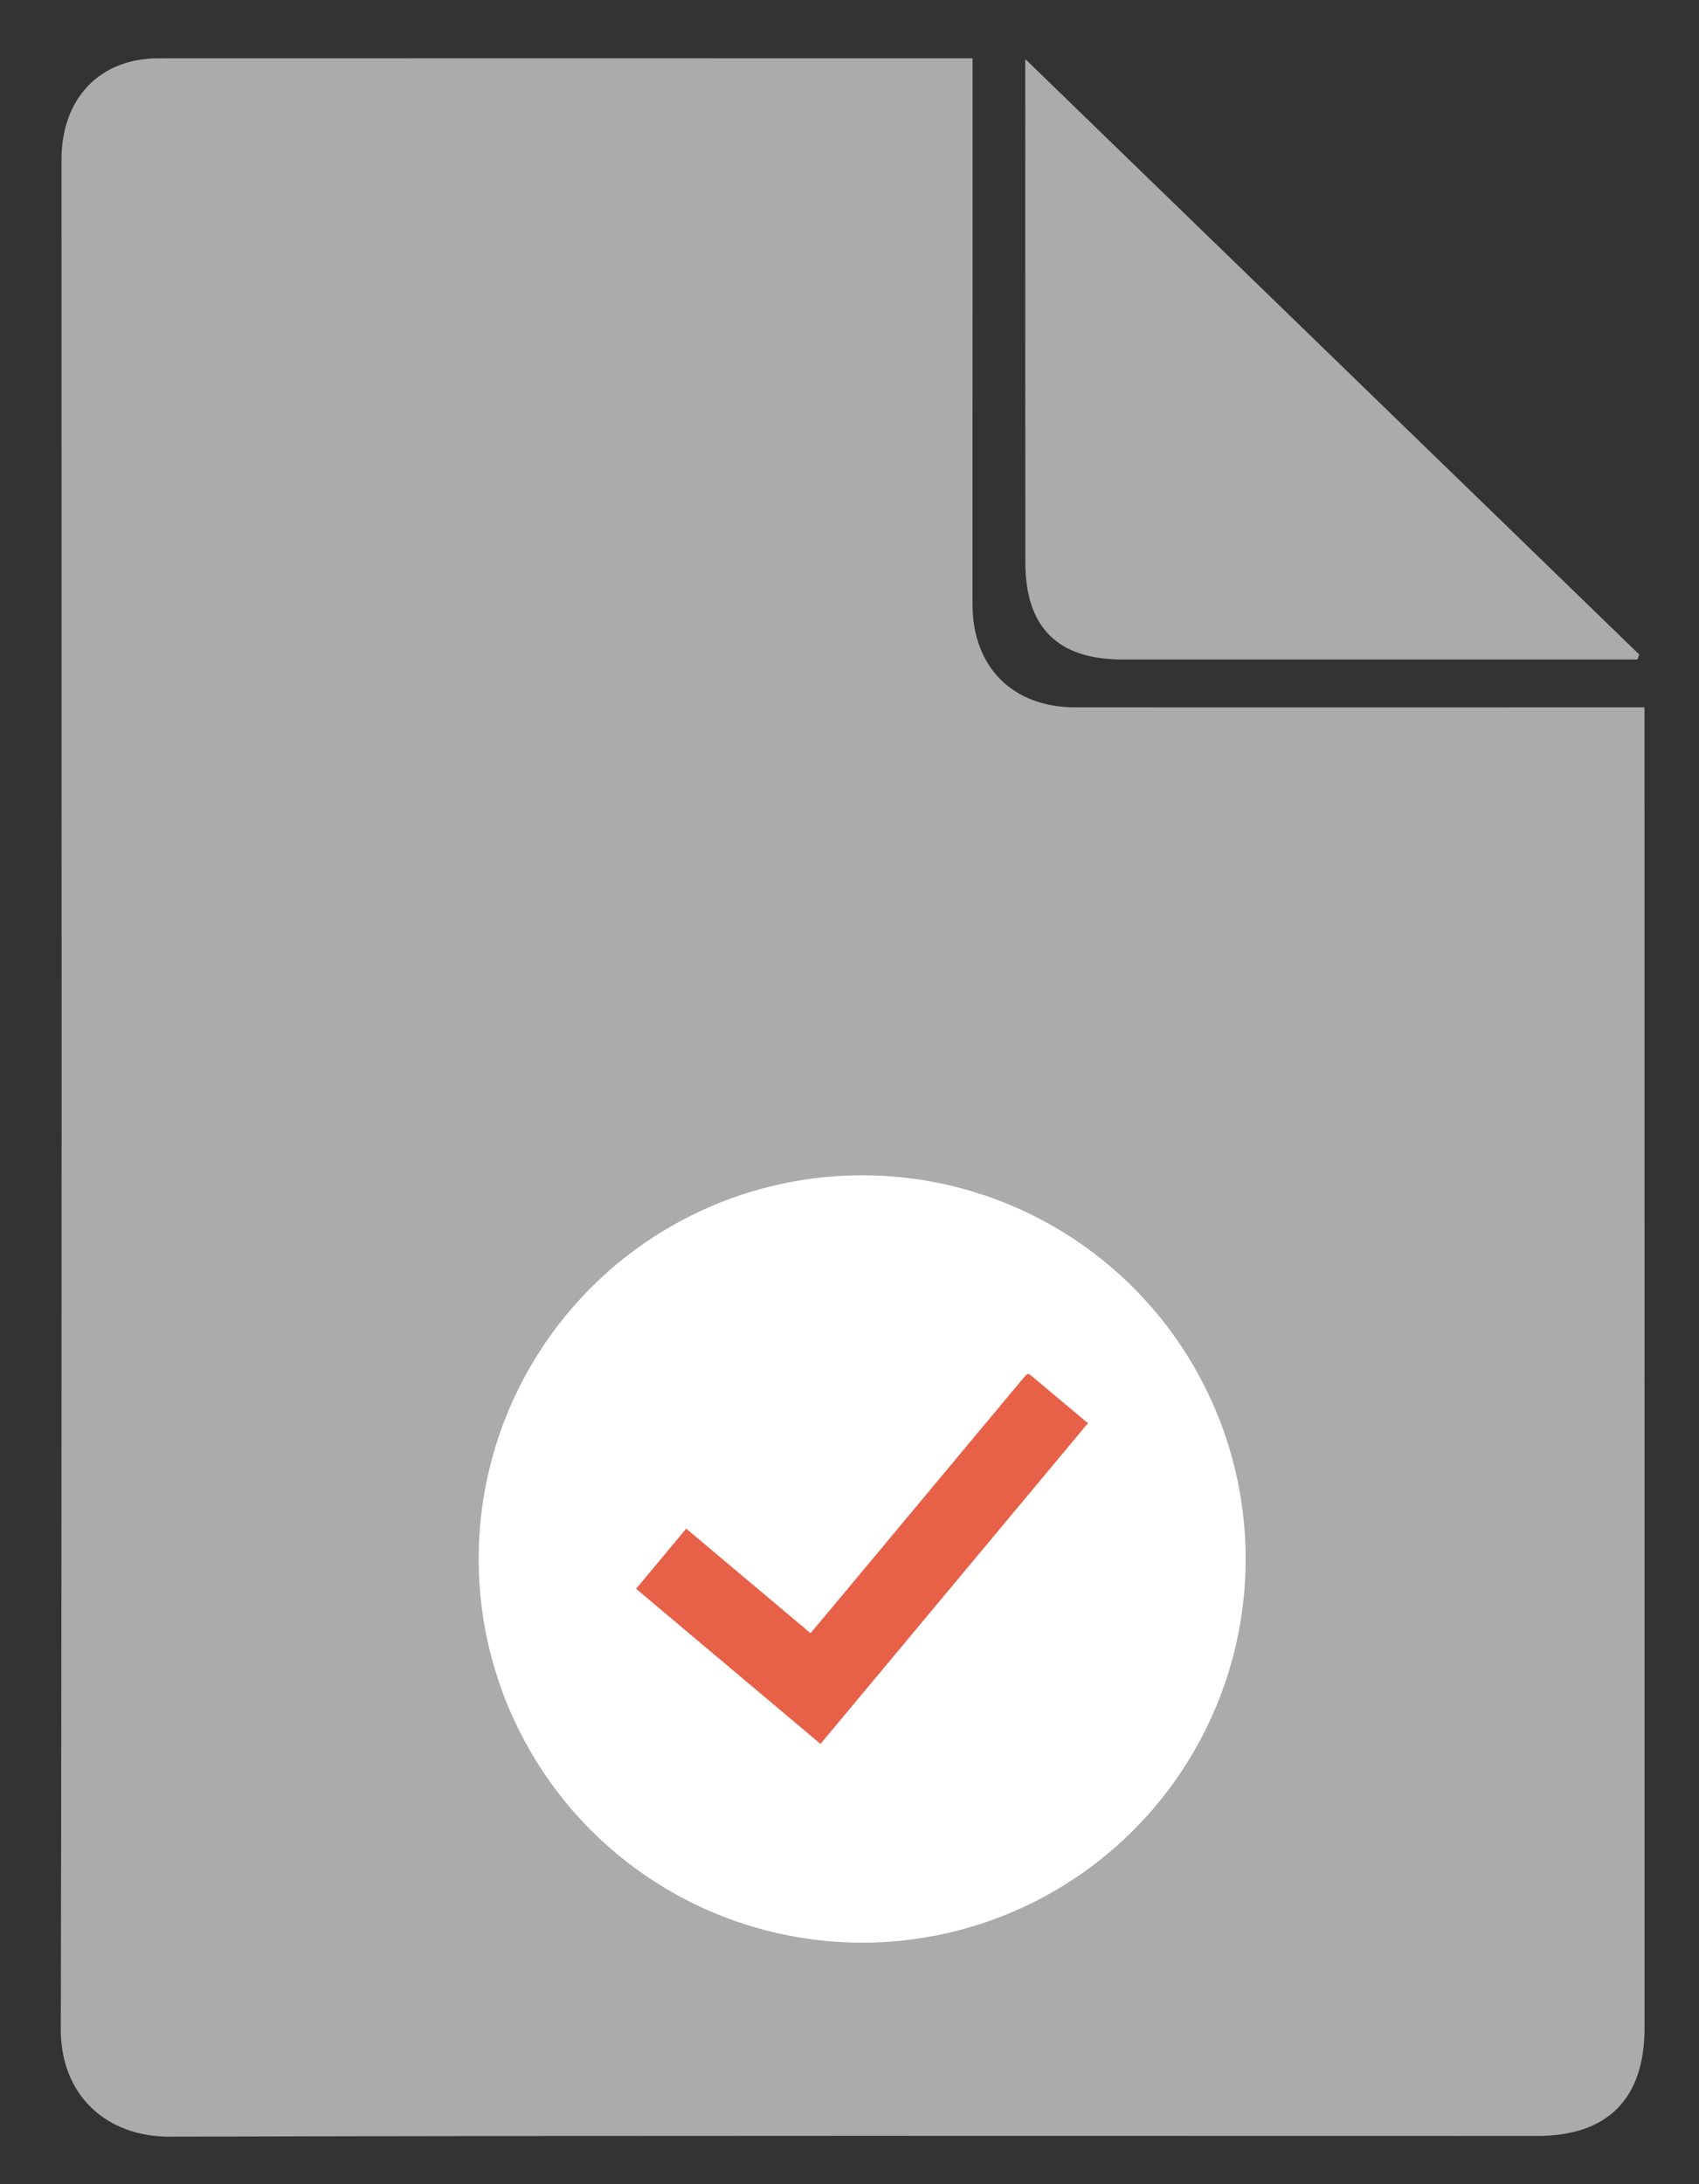 <?xml version="1.0" encoding="utf-8"?>
<!-- Generator: Adobe Illustrator 16.0.0, SVG Export Plug-In . SVG Version: 6.00 Build 0)  -->
<!DOCTYPE svg PUBLIC "-//W3C//DTD SVG 1.1//EN" "http://www.w3.org/Graphics/SVG/1.1/DTD/svg11.dtd">
<svg version="1.1" id="Layer_1" xmlns="http://www.w3.org/2000/svg" xmlns:xlink="http://www.w3.org/1999/xlink" x="0px" y="0px"
	 width="311.333px" height="400px" viewBox="0 0 311.333 400" enable-background="new 0 0 311.333 400" xml:space="preserve">
<rect x="0" y="0" width="311.333" height="400" fill="#333333" stroke="none"/>
<g>
	<defs>
		<rect id="SVGID_1_" x="11.139" y="10.667" width="290.222" height="380.665"/>
	</defs>
	<clipPath id="SVGID_2_">
		<use xlink:href="#SVGID_1_"  overflow="visible"/>
	</clipPath>
	<path clip-path="url(#SVGID_2_)" fill="#ABABAB" d="M301.344,133.986c0-1.379,0-2.759,0-4.438c-2.7,0-4.875,0-7.05,0
		c-32.428,0.003-64.855,0.025-97.285,0.001c-11.47-0.008-18.794-7.389-18.8-18.863c-0.012-21.491,0.008-42.981,0.012-64.471
		c0.002-11.684,0.001-23.367,0.001-35.535c-1.53,0-2.417,0-3.304,0c-48.643-0.005-97.286-0.028-145.929,0.001
		c-10.736,0.007-17.719,7.376-17.719,18.525c0,114.143,0.107,228.285-0.131,342.427c-0.025,12.23,8.471,19.731,19.948,19.699
		c83.516-0.232,167.033-0.114,250.55-0.125c12.944-0.001,19.717-6.781,19.718-19.797
		C301.367,292.269,301.352,213.128,301.344,133.986"/>
	<path clip-path="url(#SVGID_2_)" fill="#ABABAB" d="M205.638,120.788c30.351,0.013,60.7,0.004,91.051,0.004h3.351
		c0.111-0.306,0.225-0.611,0.336-0.917c-37.218-36.083-74.439-72.166-112.499-109.062v4.985c0,29.063-0.019,58.128,0.01,87.191
		C187.897,114.895,193.796,120.783,205.638,120.788"/>
</g>
<circle fill="#FFFFFF" cx="157.987" cy="285.527" r="70.271"/>
<g>
	<defs>
		<rect id="SVGID_3_" x="116.56" y="251.655" width="82.854" height="67.745"/>
	</defs>
	<clipPath id="SVGID_4_">
		<use xlink:href="#SVGID_3_"  overflow="visible"/>
	</clipPath>
	<path clip-path="url(#SVGID_4_)" fill="#E76048" d="M150.352,319.4c-11.296-9.498-22.511-18.928-33.792-28.413
		c3.086-3.701,6.101-7.319,9.184-11.017c7.606,6.391,15.153,12.734,22.783,19.147c1.345-1.603,2.634-3.128,3.913-4.66
		c11.69-14.013,23.378-28.025,35.066-42.037c0.827-0.991,0.838-0.993,1.824-0.167c3.194,2.678,6.384,5.361,9.58,8.038
		c0.117,0.099,0.265,0.162,0.503,0.307C183.017,280.25,166.729,299.771,150.352,319.4"/>
</g>
</svg>
